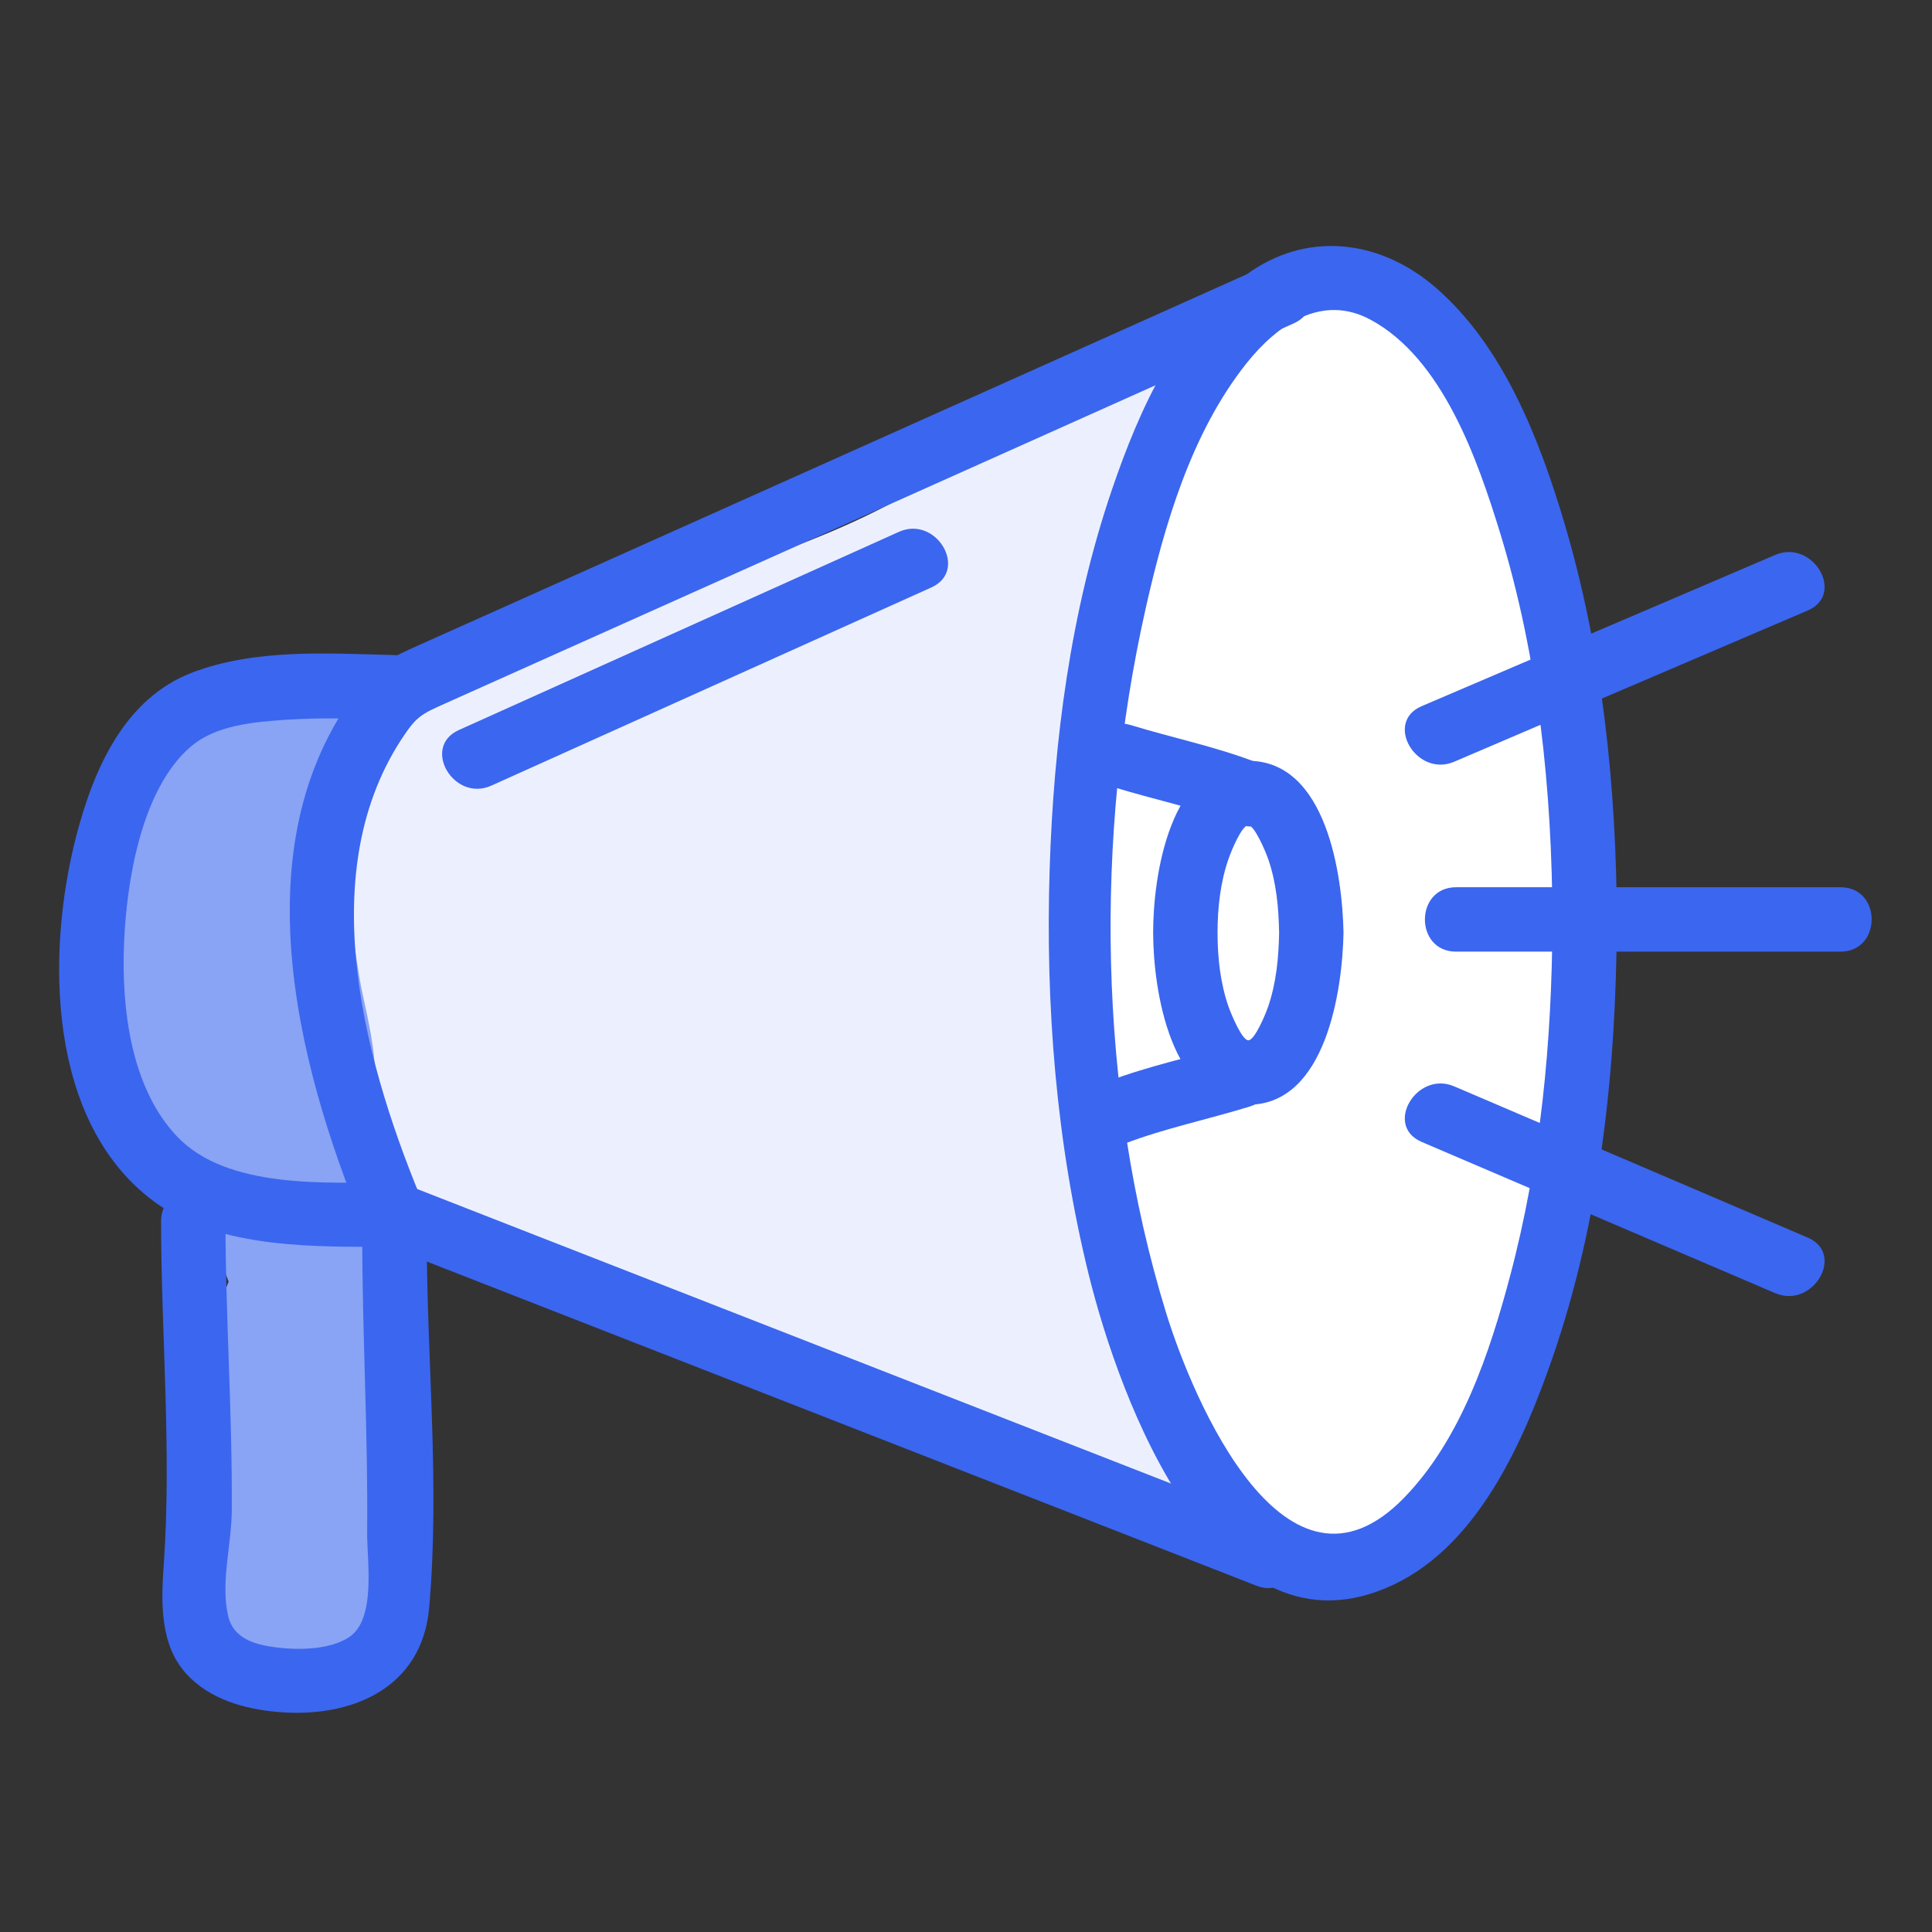 <?xml version="1.0" encoding="UTF-8"?><svg id="Finals" xmlns="http://www.w3.org/2000/svg" viewBox="0 0 300 300"><rect x="0" y="0" width="300" height="300" fill="#333333" stroke="none"/><defs><style>.cls-1{fill:#fff;}.cls-2{fill:#ecf0fe;}.cls-3{fill:#89a3f5;}.cls-4{fill:#3b66ef;}</style></defs><path class="cls-2" d="m176.64,60.87c-2.38,12.38-10.09,21.79-10.62,34.74-.44,10.83-.84,22.08-.46,32.73.54,15.14.04,30.42,1.41,45.51.91,10.01,4.8,18.38,7.55,27.94,2.89,10.04,6.31,20.3,9.1,30.53-4.85-4.26-12.39-4.43-18.2-6.5-6.62-2.37-13.04-6.1-19.16-9.44-14.57-7.95-30.51-12.61-45.97-18.58-10.21-3.95-21.7-8.4-31.14-13.86-7.74-4.48-5.57-19.65-6.41-27.87-.35-3.44-.69-6.76-.94-10.22-.34-4.69.83-9.24.38-13.99-3.23,10.19.09,20.89-.46,31.27-5.43-11.57-6.86-28.5-.91-40.24,4.54-8.96,15.27-15.26,24.35-19.07,22.85-9.6,47.33-13.58,67.61-28.7,6.16-4.59,23.42-7.9,25.32-15.68"/><path class="cls-2" d="m171.73,59.52c-2.81,13.19-10.27,24.22-10.88,38.01-.71,15.99-.24,31.9-.06,47.89.17,15.06,0,30.24,4.61,44.72s9.27,28.9,13.31,43.53l8.51-4.96c-5.8-4.54-12.25-5.26-19.08-7.36-7.44-2.3-14.1-6.65-20.94-10.24-14.77-7.75-30.82-12.54-46.33-18.53-7.33-2.83-14.67-5.69-21.74-9.13-2.57-1.25-6.63-2.63-8.5-4.85-1.46-1.74-1.82-4.5-2.12-6.65-.71-5.25-.24-10.6-.68-15.88-.33-3.98-.99-7.97-1.01-11.97s.67-8.13.44-12.24c-.31-5.6-8.41-7.08-10.01-1.35-3.03,10.84-.29,21.63-.64,32.63l9.49-2.57c-6.18-13.75-6.54-32.74,5.74-43.16,11.9-10.1,28.65-13.9,43.11-18.78,7.78-2.62,15.51-5.42,22.95-8.88,6.74-3.14,12.52-7.36,18.84-11.16,8.74-5.26,22.69-6.61,26.23-17.79,1.99-6.26-7.84-8.94-9.82-2.71-1.36,4.29-9.95,6.52-13.61,8.04-6.08,2.53-10.83,5.94-16.44,9.34-14.95,9.06-31.99,13.42-48.32,19.22-14.11,5.01-31.1,11.46-38.4,25.64s-5.33,31.5.91,45.38c2.2,4.89,9.34,2.07,9.49-2.57.32-9.98-2.46-20.12.28-29.92l-10.01-1.35c.25,4.39-.54,8.72-.41,13.11.12,4.04.77,8.05,1.06,12.07.4,5.66.04,11.31.85,16.94.76,5.29,2.61,10.57,7.14,13.78,6.32,4.47,14.25,7.34,21.36,10.26,15.97,6.57,32.68,11.43,48.38,18.64,7.66,3.52,14.79,8.07,22.46,11.54,3.37,1.53,6.79,2.83,10.38,3.72,3.9.96,8.44,1.43,11.71,3.99,3.75,2.94,9.99.39,8.51-4.96-3.89-14.07-8.24-28.06-12.79-41.93s-4.59-28.79-4.76-43.61c-.18-15.35-.61-30.62-.02-45.97.26-6.66,1.51-12.45,4-18.63s5.21-12.09,6.59-18.6-8.46-9.13-9.82-2.71h0Z"/><path class="cls-3" d="m43.56,114.53c-20.22-1.22-27.92,30.32-20.5,44.95,2.93,5.77,8.39,10.22,13.79,13.58,4.26,2.65,10.21,6.06,15.42,4.37,9.87-3.19,4.83-18.2,3.62-25.21-1.39-8.06-2.17-15.25.16-23.21,1.25-4.27,2.56-9.13.56-13.39-4.89-10.39-20.81-5.05-27.4.58-7.84,6.7-10.55,17.55-10.84,27.47s1.36,23.02,8.91,30.75c4.27,4.37,10.34,6.05,15.61,2.38s7.79-10.69,9.12-16.69c2.94-13.26,2.11-27.56-.36-40.83-.5-2.67-3.8-4.29-6.27-3.56-13.45,4.01-16.48,20.4-16.03,32.6.22,6,.89,12.9,4.48,17.92,2.07,2.9,4.77,5.14,7.4,7.5,1.5,1.35,4.99,3.77,4.52,6.13l4.91-3.74c-2.92.15-8.2.77-9.9-2.39-1.54-2.87.02-7.68.73-10.53,2.23-8.83,6.43-17.69,6.24-26.96-.1-4.8-5.33-6.21-8.7-3.6-8.45,6.54-12.41,15.66-11.3,26.28.97,9.22,5.52,18.73,4.19,28.09h9.82c-1.4-4.24-2.87-8.03-5.86-11.41-4.06-4.59-10.35,1.25-8,6.17,2.86,5.99,6.52,11.54,9.43,17.5,3.27,6.71,3.59,13.26,3.62,20.61.03,8.18.36,16.61-.77,24.74-.56,4.1-2.09,8.9,1.05,12.39s8.53,2.58,11.73-.25,4.73-7.54,5.46-11.8c1.42-8.32,1.23-17.16.68-25.56-.66-9.97-2.45-24.01-12.94-28.56-1.98-.86-4.58-1.03-6.17.8-7.64,8.77-8.25,23.09-8.42,34.11-.1,6.69.32,13.41,1.43,20.01.77,4.53,1.95,11.75,6.22,14.42,7.18,4.49,10.21-6.16,12.7-10.45,3.72-6.4,6.54-11.98,7.81-19.41s1.73-15.71,1.31-23.57c-.38-7.01-1.03-14.51-5.46-20.26-2.91-3.78-6.59-6.4-11.24-7.51-4.11-.98-6.06-1.63-8.77-4.96-4.7-5.79-8.9-13.11-11-20.28-1.56-5.34-10.35-4.56-10.01,1.35.55,9.37,4.81,17.39,9.87,25.11s11.31,15.32,12.46,24.46c.8,6.31,10.14,6.76,10.19,0,.11-16.45-1.14-32.86-1.94-49.28-.36-7.34-.45-14.57-.13-21.91s.41-14.11-1.46-20.97c-1.72-6.32-11.55-3.64-9.82,2.71s1.31,13.27,1.02,19.95c-.33,7.41-.07,14.75.31,22.15.8,15.78,1.95,31.54,1.84,47.35h10.19c-1.18-9.38-5.61-17.19-10.77-24.96s-11.01-15.33-11.56-24.6l-10.01,1.35c2.89,9.86,9.04,21.39,16.87,28.19,5.17,4.5,12.99,2.87,16.69,9.18,2.75,4.7,2.59,11.48,2.69,16.76.11,6.34-.19,12.77-1.44,19s-3.84,10.33-6.79,15.71c-.81,1.47-1.49,3-2.2,4.51-.13.27-1.02,1.88-.97,1.99.33.74,5.5-.53,5.45-.33.24-.98-1.39-4.35-1.64-5.46-1.11-5.02-1.48-10.19-1.61-15.31-.16-6.17.05-12.44,1.03-18.55.68-4.24,1.45-9.92,4.38-13.29l-6.17.8c8.47,3.68,8,18.21,8.14,25.87.07,3.68.12,7.39-.05,11.07-.1,2.08-.24,4.17-.6,6.22-.32,1.81-1.8,4.23-1.88,5.95-.62.59-.77.75-.44.47,1.01-.9,2.1-.24,3.27,1.99.18-.15.33-2.7.38-3.01.48-3.06.8-6.12.98-9.22.5-8.24.46-16.57.3-24.83-.28-14.45-8.46-24.99-14.43-37.52l-8,6.17c1.75,1.98,2.42,4.46,3.24,6.91,1.42,4.27,9.06,5.38,9.82,0,1.27-8.95-1.09-17.2-2.94-25.88-2.11-9.95-.99-17.47,7.42-23.99l-8.7-3.6c.23,10.84-6.14,21.02-7.26,31.77-.49,4.73.19,9.91,3.61,13.5,4.29,4.5,10.9,5.09,16.77,4.79,2.11-.11,4.46-1.49,4.91-3.74,2.62-13.18-13.22-16.44-15.37-27.83-1.51-7.98-2.19-26.21,7.88-29.21l-6.27-3.56c1.5,8.05,2.02,16.34,1.67,24.52-.18,4.1-.61,8.17-1.6,12.16-.55,2.2-2.41,9.91-5.42,10.13-2.34.17-4.94-5.98-5.55-7.61-1.26-3.34-1.84-7.08-2.15-10.62-.6-6.87-.31-14.35,2.7-20.68,1.3-2.73,3.13-5.2,5.63-6.94s7.39-3.83,10.42-2.79c-.03-.01.12-.89-.05.49-.2,1.59-.45,3.02-.89,4.58-1.39,4.84-2.48,9.54-2.41,14.62.12,8.61,2.81,16.88,3.67,25.39,0,.08.15,3.73.02,3.68-.33-.14,1.68-1.43,1.73-1.23,0,0-1.72-.4-2.02-.5-4.23-1.44-8.5-4.52-11.68-7.59-5.94-5.75-6.11-13.34-4.27-21,1.43-5.93,4.62-14.3,11.95-13.86,6.55.4,6.53-9.79,0-10.19h0Z"/><path class="cls-4" d="m56.25,191.82c0,15.38.91,30.74.76,46.11-.04,4.3,1.46,13.45-2.78,16.27-2.97,1.98-7.79,2.04-11.18,1.63s-6.79-1.33-7.62-4.89c-1.21-5.17.53-11.13.56-16.37.1-14.96-.96-29.94-.98-44.92,0-6.43-10.01-6.45-10,0,.02,17.78,1.66,35.68.41,53.41-.4,5.67-.62,12.24,3.43,16.76,3.58,4,9.03,5.55,14.21,6.01,11.44,1.02,22.47-3.63,23.58-16.17,1.69-19.15-.38-38.66-.38-57.85,0-6.43-10-6.45-10,0h0Z"/><path class="cls-4" d="m61.25,101.72c-10.3-.26-21.58-1.03-31.39,2.71-10.58,4.03-15.34,15.08-18.01,25.35-4.71,18.15-4.6,44.55,12.15,56.85,10.08,7.4,25.32,6.99,37.25,6.96,6.43-.02,6.45-10.02,0-10-10.42.03-25.91,1.13-33.75-7.11-7.23-7.6-8.65-20.01-8.24-30.01.39-9.61,2.67-23.86,10.31-30.5,3.87-3.37,9.85-3.86,14.76-4.2,5.64-.38,11.29-.19,16.93-.05,6.44.16,6.43-9.84,0-10h0Z"/><ellipse class="cls-1" cx="206.96" cy="143.18" rx="39.11" ry="100.15"/><path class="cls-4" d="m241.06,143.18c-.07,18.52-1.82,37.09-6.59,55.02-3.18,11.96-7.62,25.3-16.45,34.38-18.33,18.84-32.73-14.99-36.99-28.86-10.59-34.49-11.05-73.92-3.18-109.02,2.95-13.17,7.13-27.48,15.67-38.24,4.77-6.01,11.72-10.91,19.31-6.81,11.17,6.03,16.59,21.7,20.07,32.98,6.02,19.56,8.1,40.15,8.17,60.54.02,6.43,10.02,6.45,10,0-.07-20.77-2.2-41.88-8.12-61.85-3.86-13.02-9.5-27.62-20.09-36.73-8.25-7.1-19.19-8.77-28.48-2.54-11.32,7.59-17.47,21.52-21.71,33.96-6.43,18.85-9.05,39.1-9.68,58.94-.67,21.07,1.01,42.52,6.08,63.02,4.7,19.02,19.88,61.22,47.44,48.04,13.09-6.26,20.06-22.19,24.52-35.06,7.5-21.61,9.95-45.02,10.03-67.79.02-6.44-9.98-6.44-10,0Z"/><path class="cls-4" d="m66.08,187.77c-9.16-21.58-17.7-51.49-3.79-72.9,2.4-3.69,3.11-3.96,6.94-5.68l14.08-6.31c30.69-13.75,61.37-27.49,92.06-41.24,8.51-3.81,17.02-7.62,25.53-11.43,5.86-2.63.78-11.25-5.05-8.63-23.46,10.51-46.92,21.02-70.38,31.53-15.74,7.05-31.47,14.1-47.21,21.15l-14.43,6.46c-4.21,1.89-6.05,3.3-9.02,7.43-17.7,24.55-8.11,59.38,2.63,84.68,2.51,5.9,11.12.81,8.63-5.05h0Z"/><path class="cls-4" d="m59.92,193.41c39.48,15.42,78.96,30.85,118.43,46.27,5.59,2.19,11.19,4.37,16.78,6.56,6,2.34,8.6-7.32,2.66-9.64-39.48-15.42-78.96-30.85-118.43-46.27-5.59-2.19-11.19-4.37-16.78-6.56-6-2.34-8.6,7.32-2.66,9.64h0Z"/><path class="cls-4" d="m76.3,121.99c22.77-10.26,45.55-20.51,68.32-30.77,5.86-2.64.78-11.26-5.05-8.63-22.77,10.26-45.55,20.51-68.32,30.77-5.86,2.64-.78,11.26,5.05,8.63h0Z"/><path class="cls-4" d="m226.09,147.77h59.71c6.43,0,6.45-10,0-10h-59.71c-6.43,0-6.45,10,0,10h0Z"/><path class="cls-4" d="m225.81,118.28c18.3-7.83,36.6-15.66,54.89-23.48,5.9-2.52.81-11.14-5.05-8.63-18.3,7.83-36.6,15.66-54.89,23.48-5.9,2.52-.81,11.14,5.05,8.63h0Z"/><path class="cls-4" d="m280.7,192.17c-18.3-7.83-36.6-15.66-54.89-23.48-5.85-2.5-10.95,6.11-5.05,8.63,18.3,7.83,36.6,15.66,54.89,23.48,5.85,2.5,10.95-6.11,5.05-8.63h0Z"/><ellipse class="cls-1" cx="193.84" cy="144.84" rx="9.78" ry="21.7"/><path class="cls-4" d="m198.62,144.84c-.07,3.9-.44,7.78-1.71,11.49-.39,1.15-2.08,5.21-3.07,5.21s-2.67-4.09-3.07-5.21c-1.28-3.67-1.71-7.62-1.71-11.49s.43-7.81,1.71-11.49c.45-1.29,2.06-5.21,3.07-5.21.95,0,2.66,4.04,3.07,5.21,1.29,3.7,1.64,7.59,1.71,11.49.12,6.43,10.12,6.45,10,0-.16-8.82-2.61-26.7-14.78-26.7s-14.79,17.88-14.78,26.7,2.7,26.7,14.78,26.7,14.62-17.9,14.78-26.7c.12-6.44-9.88-6.44-10,0Z"/><path class="cls-1" d="m174.33,117.43c6.01,1.88,14.51,3.81,19.28,5.71"/><path class="cls-4" d="m173,122.25c6.4,1.96,13.02,3.31,19.28,5.71s8.62-7.36,2.66-9.64c-6.26-2.4-12.88-3.75-19.28-5.71s-8.8,7.76-2.66,9.64h0Z"/><path class="cls-1" d="m192.65,167.03c-6.01,1.88-14.51,3.81-19.28,5.71"/><path class="cls-4" d="m191.32,162.21c-6.4,1.96-13.02,3.31-19.28,5.71s-3.37,11.95,2.66,9.64,12.88-3.75,19.28-5.71,3.52-11.53-2.66-9.64h0Z"/></svg>